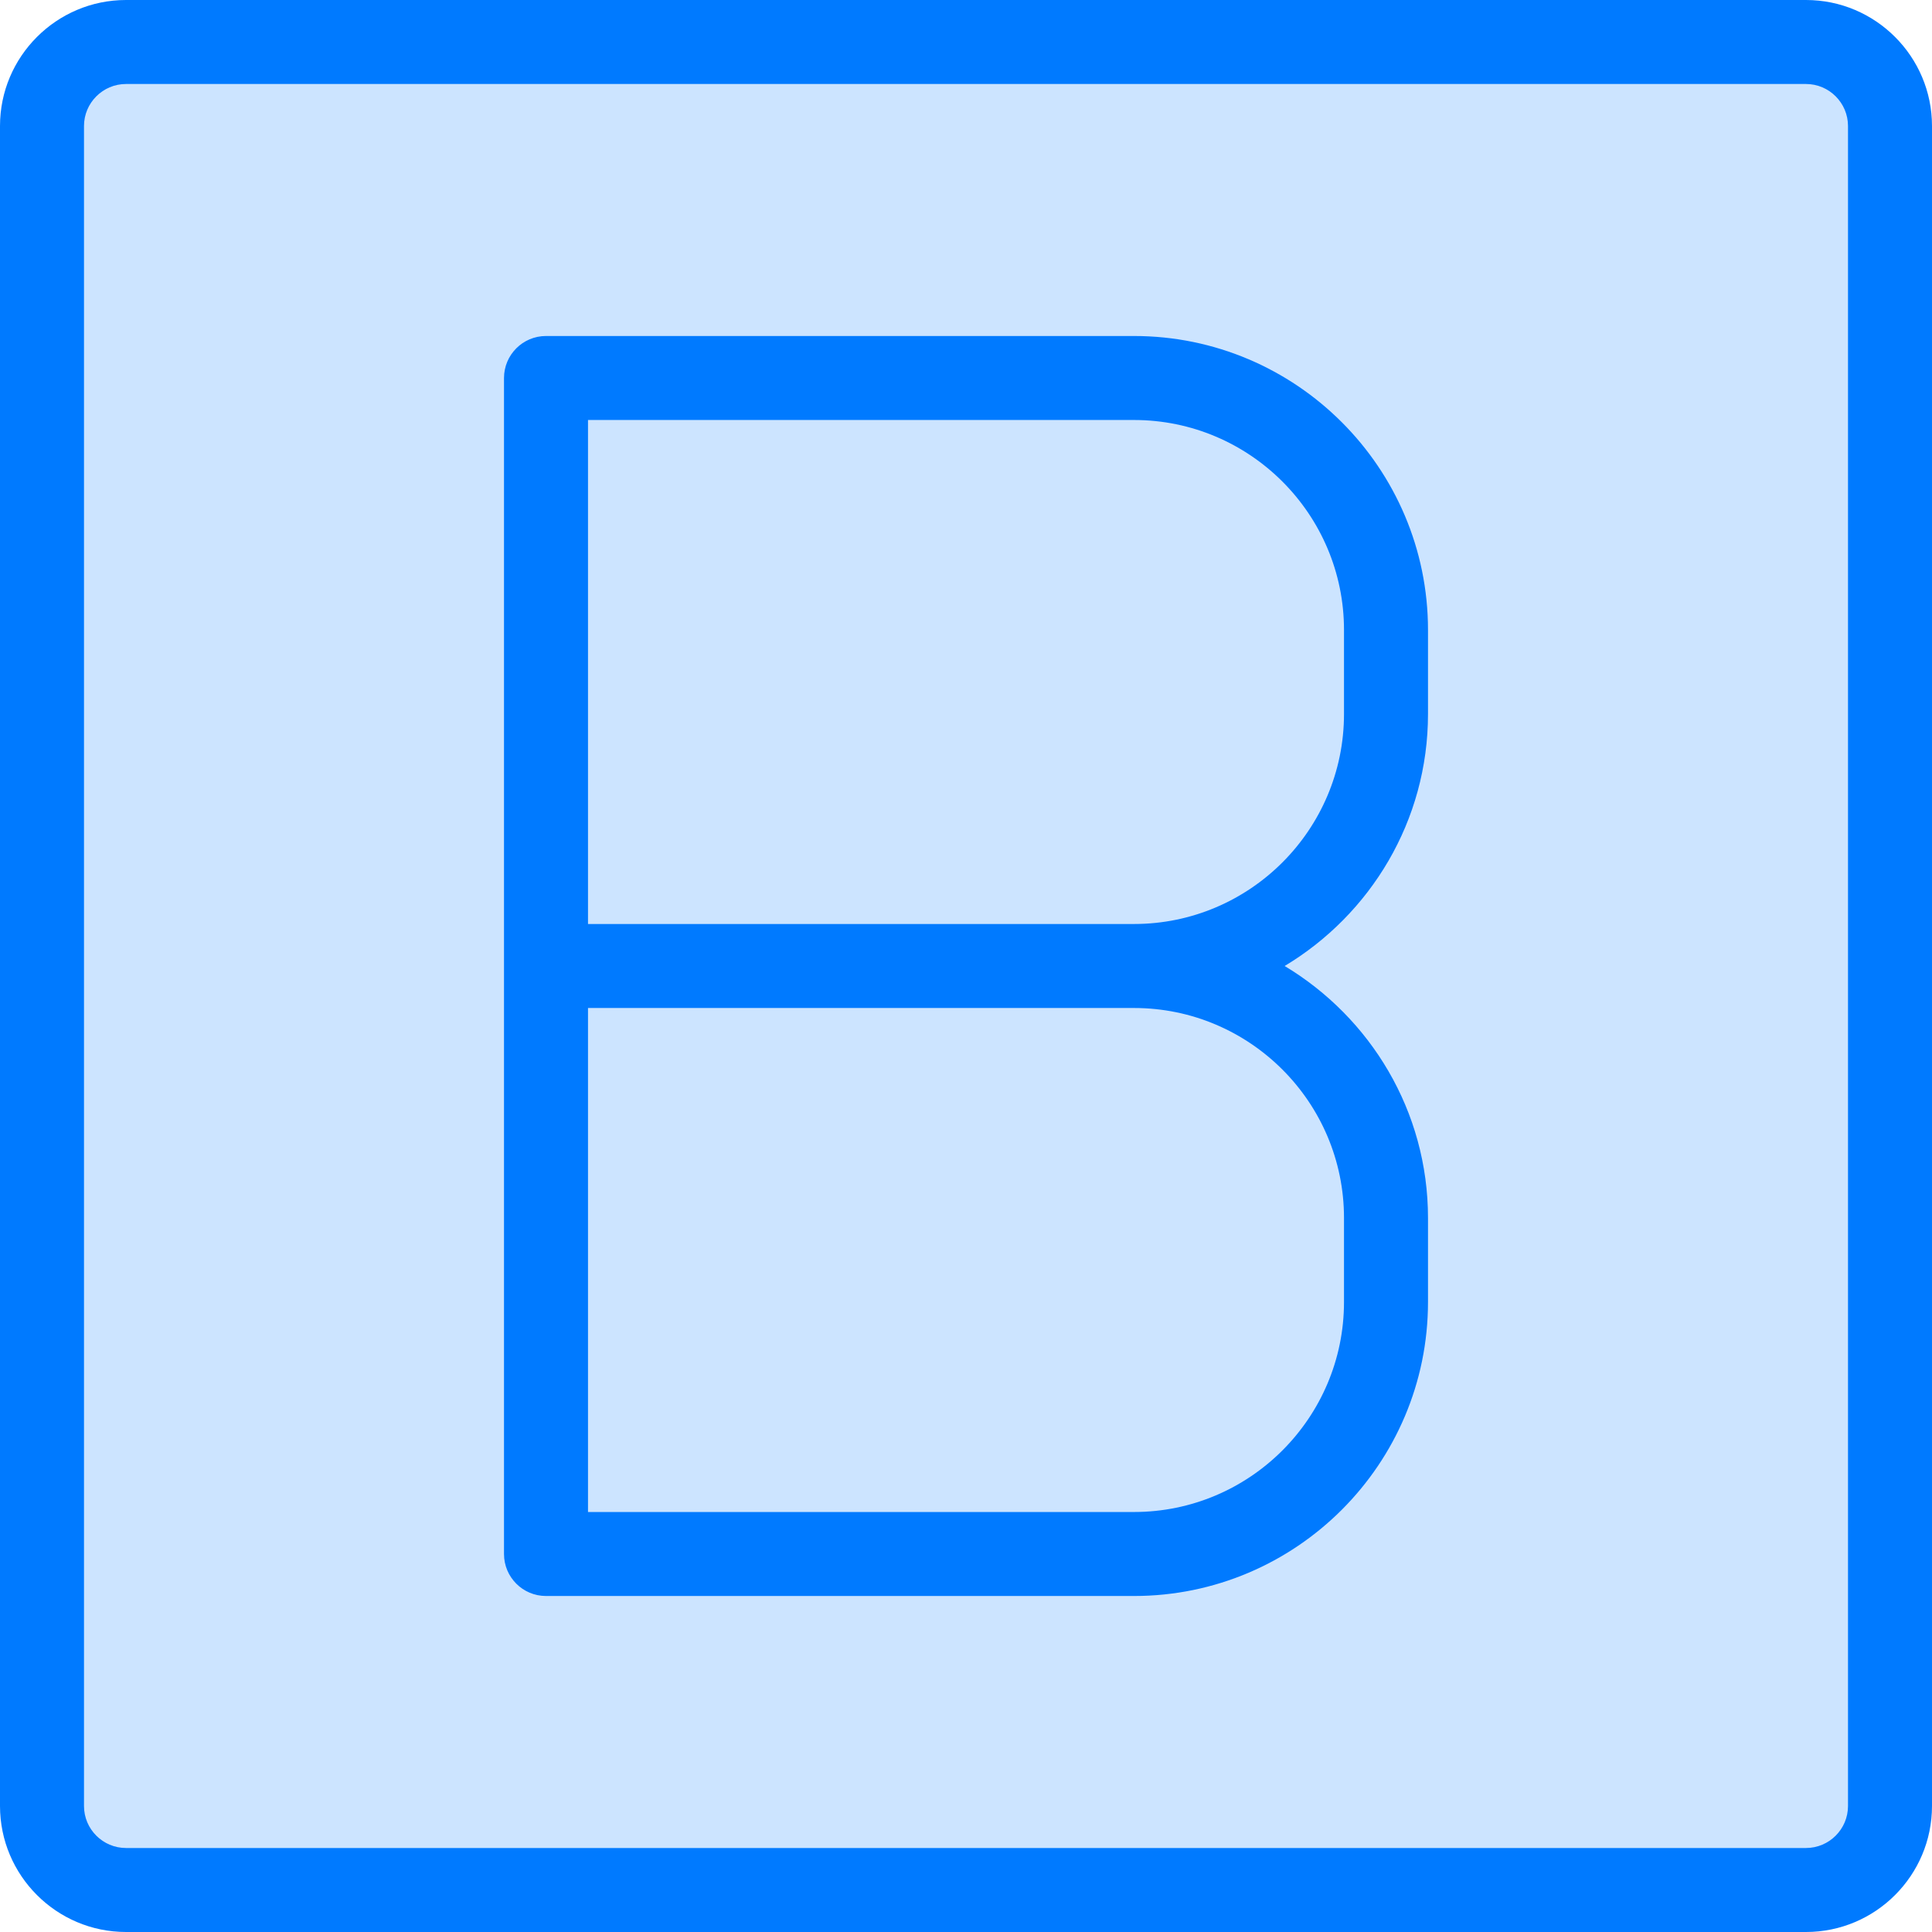 <svg height="368pt" viewBox="0 0 368 368" width="368pt" xmlns="http://www.w3.org/2000/svg"><path d="M344 8H24C15.2 8 8 15.2 8 24v320c0 8.8 7.2 16 16 16h320c8.8 0 16-7.2 16-16V24c0-8.8-7.2-16-16-16zm0 0" fill="#cce4ff"/><g fill="#007aff"><path d="M344 0H24C10.77 0 0 10.77 0 24v320c0 13.23 10.77 24 24 24h320c13.23 0 24-10.77 24-24V24c0-13.23-10.77-24-24-24zm8 344c0 4.414-3.594 8-8 8H24c-4.406 0-8-3.586-8-8V24c0-4.406 3.594-8 8-8h320c4.406 0 8 3.594 8 8zm0 0"/><path d="M216 64H104c-4.414 0-8 3.586-8 8v224c0 4.426 3.586 8 8 8h112c30.879 0 56-25.129 56-56v-16c0-20.383-10.984-38.2-27.305-48 16.32-9.793 27.305-27.617 27.305-48v-16c0-30.879-25.121-56-56-56zm40 168v16c0 22.055-17.945 40-40 40H112v-96h104c22.055 0 40 17.945 40 40zm0-96c0 22.055-17.945 40-40 40H112V80h104c22.055 0 40 17.945 40 40zm0 0"/></g></svg>